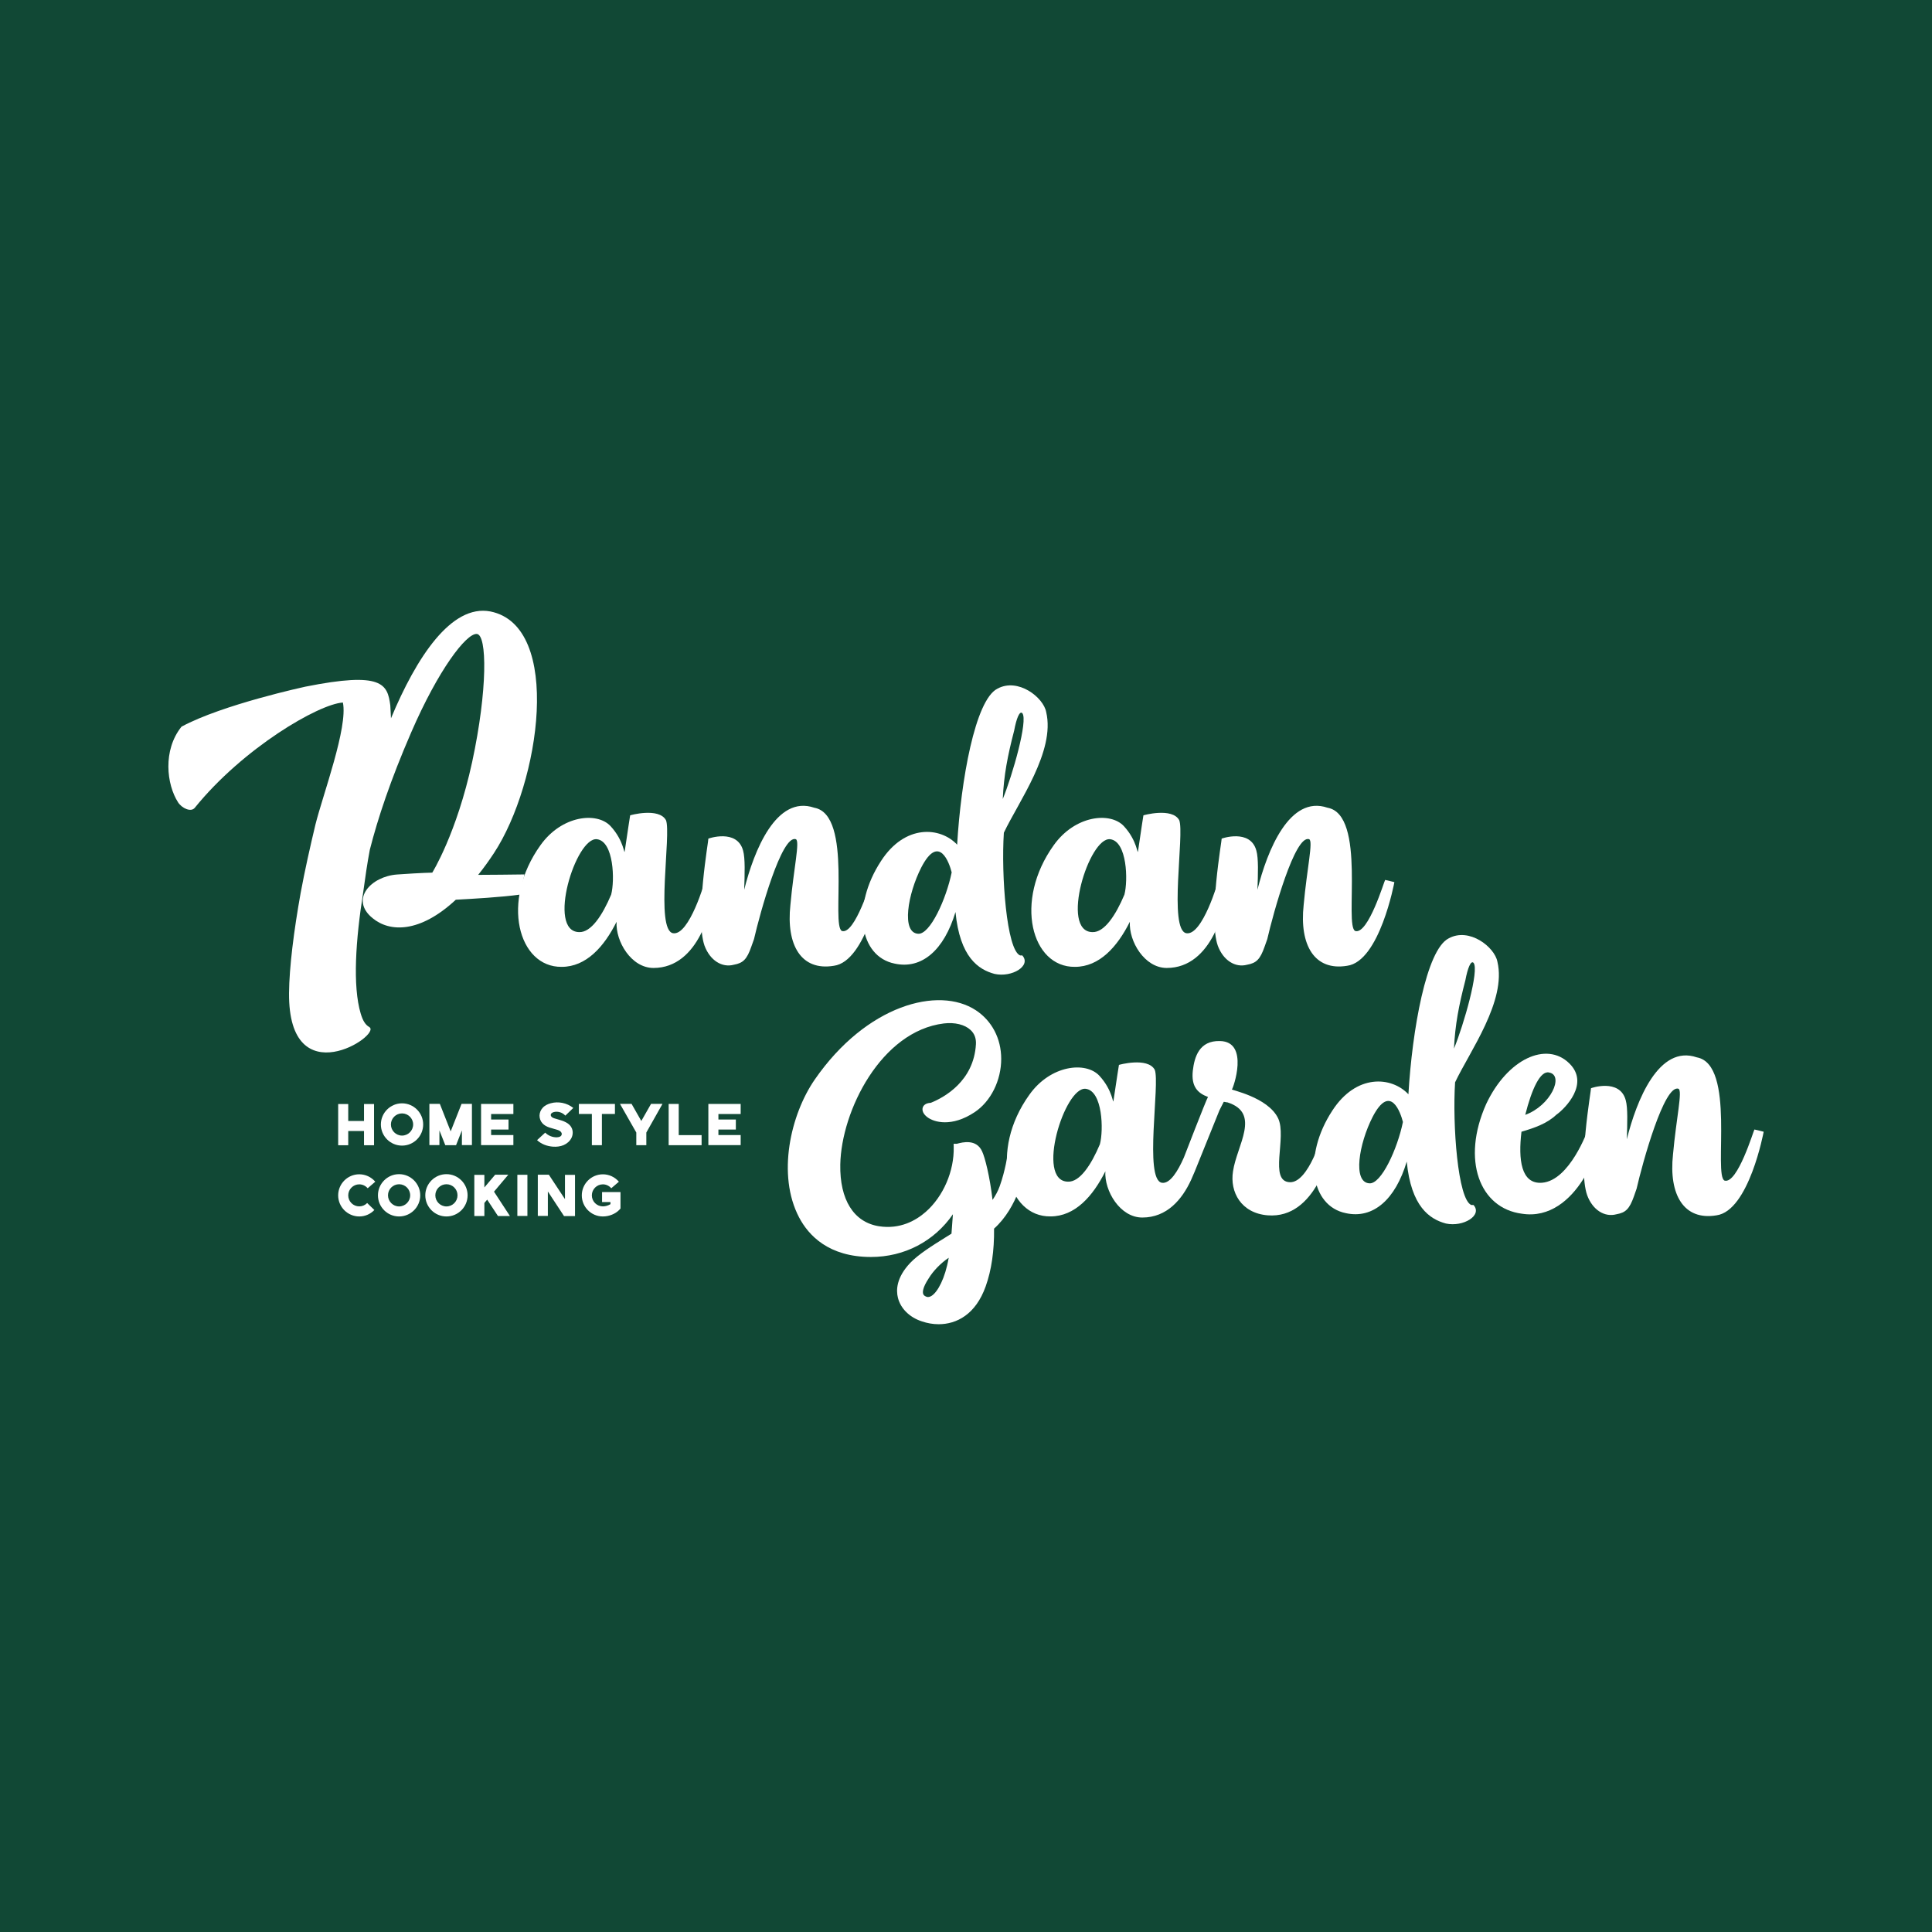 <?xml version="1.0" encoding="utf-8"?>
<!-- Generator: Adobe Illustrator 16.0.0, SVG Export Plug-In . SVG Version: 6.00 Build 0)  -->
<!DOCTYPE svg PUBLIC "-//W3C//DTD SVG 1.1//EN" "http://www.w3.org/Graphics/SVG/1.1/DTD/svg11.dtd">
<svg version="1.1" id="Layer_1" xmlns="http://www.w3.org/2000/svg" xmlns:xlink="http://www.w3.org/1999/xlink" x="0px" y="0px"
	 width="152px" height="152px" viewBox="164 164 152 152" enable-background="new 164 164 152 152" xml:space="preserve">
<g>
	<rect x="164" y="164" fill="#114835" width="152" height="152"/>
	<polygon fill="#FFFFFF" points="192.639,250.859 193.428,250.859 193.428,254.102 192.639,254.102 192.639,252.982 
		191.397,252.982 191.397,254.102 190.606,254.102 190.606,250.859 191.397,250.859 191.397,252.193 192.639,252.193 	"/>
	<path fill="#FFFFFF" d="M197.293,252.468c0,0.919-0.745,1.663-1.664,1.663c-0.915,0-1.664-0.744-1.664-1.663
		c0-0.915,0.749-1.664,1.664-1.664C196.549,250.804,197.293,251.553,197.293,252.468 M196.504,252.468
		c0-0.481-0.393-0.871-0.875-0.871c-0.478,0-0.874,0.39-0.874,0.871s0.396,0.874,0.874,0.874
		C196.111,253.342,196.504,252.949,196.504,252.468"/>
	<polygon fill="#FFFFFF" points="199.033,254.098 198.571,252.936 198.571,254.091 197.782,254.091 197.782,250.848 
		198.605,250.848 199.457,253.012 200.312,250.848 201.129,250.848 201.129,254.091 200.34,254.091 200.34,252.936 199.88,254.098 	
		"/>
	<polygon fill="#FFFFFF" points="201.848,250.852 204.39,250.852 204.39,251.645 202.639,251.645 202.639,252.078 204.008,252.078 
		204.008,252.867 202.639,252.867 202.639,253.3 204.39,253.3 204.39,254.092 201.848,254.092 	"/>
	<path fill="#FFFFFF" d="M207.34,251.776l0.011,0.031c0.063,0.108,0.167,0.146,0.276,0.182c0.246,0.078,0.506,0.138,0.746,0.237
		c0.099,0.041,0.197,0.095,0.284,0.152c0.128,0.09,0.238,0.199,0.308,0.34c0.132,0.252,0.12,0.564-0.01,0.819
		c-0.126,0.249-0.355,0.444-0.616,0.556c-0.262,0.111-0.555,0.141-0.832,0.121c-0.46-0.031-0.917-0.198-1.253-0.514l0.64-0.59
		c0.24,0.24,0.583,0.379,0.924,0.368c0.186-0.004,0.408-0.085,0.375-0.305c-0.004-0.019-0.008-0.032-0.014-0.04
		c-0.064-0.145-0.198-0.2-0.328-0.241c-0.203-0.07-0.422-0.115-0.624-0.184c-0.205-0.068-0.404-0.169-0.549-0.331
		c-0.153-0.164-0.231-0.384-0.231-0.608c0.004-0.222,0.093-0.444,0.245-0.608c0.163-0.187,0.396-0.296,0.637-0.362
		c0.299-0.085,0.614-0.089,0.918-0.029c0.311,0.063,0.605,0.198,0.857,0.396l-0.264,0.256c-0.116,0.117-0.24,0.234-0.362,0.35
		c-0.219-0.244-0.578-0.363-0.897-0.282C207.447,251.521,207.293,251.613,207.34,251.776"/>
	<polygon fill="#FFFFFF" points="212.38,250.852 212.38,251.641 211.354,251.641 211.354,254.098 210.565,254.098 210.565,251.641 
		209.543,251.641 209.543,250.852 	"/>
	<polygon fill="#FFFFFF" points="214.85,253.102 214.85,254.098 214.061,254.098 214.061,253.102 212.776,250.846 213.688,250.846 
		214.455,252.193 215.222,250.846 216.122,250.846 	"/>
	<polygon fill="#FFFFFF" points="217.399,253.306 219.198,253.306 219.198,254.098 216.607,254.098 216.607,250.852 
		217.399,250.852 	"/>
	<polygon fill="#FFFFFF" points="219.73,250.852 222.272,250.852 222.272,251.645 220.521,251.645 220.521,252.078 221.893,252.078 
		221.893,252.867 220.521,252.867 220.521,253.3 222.272,253.3 222.272,254.092 219.73,254.092 	"/>
	<path fill="#FFFFFF" d="M191.397,258.047c0,0.48,0.391,0.865,0.868,0.865c0.237,0,0.456-0.094,0.623-0.264l0.565,0.549
		c-0.315,0.326-0.737,0.508-1.188,0.508c-0.913,0-1.66-0.745-1.66-1.658c0-0.918,0.747-1.66,1.66-1.66
		c0.482,0,0.944,0.213,1.259,0.584l-0.597,0.515c-0.169-0.196-0.411-0.308-0.662-0.308
		C191.788,257.178,191.397,257.568,191.397,258.047"/>
	<path fill="#FFFFFF" d="M197.062,258.041c0,0.92-0.747,1.664-1.664,1.664s-1.663-0.744-1.663-1.664
		c0-0.913,0.746-1.664,1.663-1.664S197.062,257.128,197.062,258.041 M196.271,258.041c0-0.481-0.392-0.871-0.873-0.871
		c-0.478,0-0.873,0.39-0.873,0.871c0,0.482,0.396,0.875,0.873,0.875C195.879,258.916,196.271,258.523,196.271,258.041"/>
	<path fill="#FFFFFF" d="M200.788,258.041c0,0.92-0.747,1.664-1.664,1.664s-1.664-0.744-1.664-1.664
		c0-0.913,0.747-1.664,1.664-1.664S200.788,257.128,200.788,258.041 M199.995,258.041c0-0.481-0.39-0.871-0.871-0.871
		c-0.479,0-0.875,0.39-0.875,0.871c0,0.482,0.396,0.875,0.875,0.875C199.605,258.916,199.995,258.523,199.995,258.041"/>
	<polygon fill="#FFFFFF" points="202.866,257.754 204.119,259.672 203.178,259.672 202.329,258.382 202.108,258.642 
		202.108,259.672 201.317,259.672 201.317,256.434 202.108,256.434 202.108,257.421 202.956,256.422 203.989,256.422 	"/>
	<rect x="204.703" y="256.426" fill="#FFFFFF" width="0.791" height="3.238"/>
	<polygon fill="#FFFFFF" points="208.449,256.434 209.239,256.434 209.239,259.676 208.375,259.676 207.103,257.74 207.103,259.664 
		206.312,259.664 206.312,256.422 207.181,256.422 208.449,258.342 	"/>
	<path fill="#FFFFFF" d="M211.366,257.785h1.451v1.299l-0.111,0.117c-0.299,0.308-0.795,0.504-1.273,0.504
		c-0.917,0-1.66-0.741-1.66-1.658c0-0.914,0.743-1.658,1.66-1.658c0.481,0,0.939,0.211,1.258,0.582l-0.6,0.515
		c-0.167-0.196-0.408-0.308-0.658-0.308c-0.479,0-0.87,0.39-0.87,0.869c0,0.479,0.391,0.865,0.87,0.865
		c0.202,0,0.43-0.07,0.595-0.174v-0.164h-0.661V257.785L211.366,257.785z"/>
	<path fill="#FFFFFF" d="M216.396,228.531c0.43,1.067-0.854,8.634,0.556,8.89c1.282,0.212,2.524-4.147,2.524-4.147
		s0.211,0.088,0.682,0.342c-0.043,1.708-1.155,6.538-4.744,6.538c-1.753,0-2.994-2.093-2.905-3.633
		c-0.981,1.966-2.394,3.546-4.317,3.546c-3.418,0.046-4.83-5.17-1.669-9.573c1.669-2.346,4.447-2.648,5.516-1.495
		c1.067,1.156,1.067,2.308,1.112,1.968c0.256-1.753,0.426-2.819,0.426-2.819C213.532,228.148,215.841,227.502,216.396,228.531
		 M209.56,237.333c0.938,0.043,1.838-1.324,2.523-2.949c0.295-1.11,0.21-4.185-1.113-4.358
		C209.302,229.81,206.995,237.291,209.56,237.333"/>
	<path fill="#FFFFFF" d="M222.463,230.923c0.171,0.6,0.128,1.839,0.086,3.078c0.771-3.078,2.523-7.479,5.514-6.453
		c3.076,0.554,1.282,9.315,2.18,9.699c1.026,0.302,2.307-4.018,2.353-4.018c0.039,0,0.725,0.173,0.725,0.173
		s-1.154,6.241-3.717,6.581c-2.566,0.428-3.764-1.623-3.419-4.788c0.256-2.863,0.767-5.041,0.427-5.17
		c-1.11-0.383-2.822,5.811-3.291,7.862l-0.215,0.601c-0.341,0.982-0.642,1.282-1.367,1.412c-0.942,0.254-1.879-0.345-2.31-1.496
		c-0.767-2.181,0.345-8.423,0.301-8.423C219.688,229.982,221.992,229.17,222.463,230.923"/>
	<path fill="#FFFFFF" d="M244.43,239.17c0.73,0.812-0.812,1.753-2.178,1.453c-1.283-0.339-2.736-1.321-3.079-4.87
		c-0.896,2.991-2.649,4.53-4.788,4.058c-2.775-0.556-3.418-4.485-1.067-8.077c1.879-2.904,4.66-2.692,5.985-1.28
		c0.298-5.044,1.41-11.37,3.161-12.268c1.623-0.896,3.638,0.685,3.846,1.84c0.729,3.076-2.177,7.051-3.332,9.489
		c-0.216,3.33,0.214,9.229,1.281,9.655H244.43z M236.227,237.463c0.938,0.085,2.222-2.734,2.646-4.829
		c-0.168-0.685-0.98-3.12-2.392-0.385C235.415,234.341,234.9,237.377,236.227,237.463 M244.43,220.109
		c-0.213-0.212-0.467,0.429-0.64,1.368c-0.513,1.965-0.813,3.507-0.898,5.387C243.66,224.984,244.898,220.665,244.43,220.109"/>
	<path fill="#FFFFFF" d="M256.777,228.531c0.426,1.067-0.855,8.634,0.558,8.89c1.28,0.212,2.521-4.147,2.521-4.147
		s0.214,0.088,0.685,0.342c-0.045,1.708-1.155,6.538-4.746,6.538c-1.753,0-2.99-2.093-2.904-3.633
		c-0.984,1.966-2.393,3.546-4.318,3.546c-3.418,0.046-4.83-5.17-1.669-9.573c1.669-2.346,4.447-2.648,5.519-1.495
		c1.064,1.156,1.064,2.308,1.111,1.968c0.252-1.753,0.424-2.819,0.424-2.819C253.916,228.148,256.224,227.502,256.777,228.531
		 M249.94,237.333c0.938,0.043,1.84-1.324,2.523-2.949c0.295-1.11,0.211-4.185-1.113-4.358
		C249.683,229.81,247.376,237.291,249.94,237.333"/>
	<path fill="#FFFFFF" d="M262.844,230.923c0.175,0.6,0.13,1.839,0.085,3.078c0.771-3.078,2.522-7.479,5.515-6.453
		c3.076,0.554,1.286,9.315,2.181,9.699c1.025,0.302,2.306-4.018,2.352-4.018c0.039,0,0.726,0.173,0.726,0.173
		s-1.155,6.241-3.718,6.581c-2.566,0.428-3.765-1.623-3.419-4.788c0.258-2.863,0.768-5.041,0.429-5.17
		c-1.111-0.383-2.823,5.811-3.292,7.862l-0.214,0.601c-0.345,0.982-0.643,1.282-1.371,1.412c-0.939,0.254-1.879-0.345-2.307-1.496
		c-0.768-2.181,0.343-8.423,0.304-8.423C260.066,229.982,262.373,229.17,262.844,230.923"/>
	<path fill="#FFFFFF" d="M205.265,232.796c-1.117,0.015-2.616,0.032-3.645,0.034c0.409-0.509,0.82-1.07,1.243-1.715
		c3.628-5.525,5.43-17.86-0.279-19.008c-3.084-0.594-5.831,3.627-7.823,8.406l-0.054-1.017c-0.223-1.668-0.606-2.687-6.689-1.471
		c0,0-6.511,1.403-9.738,3.146c-1.486,1.851-1.177,4.545-0.27,5.955c0.301,0.462,1.012,0.797,1.311,0.431
		c3.81-4.71,9.75-8.167,11.656-8.286c0.41,1.946-1.584,7.282-2.16,9.601c-0.409,1.713-0.828,3.569-1.163,5.377
		c-0.532,2.966-0.897,5.844-0.914,7.881c-0.06,8.161,7.353,3.279,6.314,2.675c-0.318-0.186-0.509-0.508-0.676-1.063
		c-0.646-2.176-0.396-5.793,0.197-9.549c0.164-1.204,0.319-2.272,0.52-3.336c0.626-2.459,1.623-5.473,3.253-9.23
		c2.13-4.918,4.327-7.797,5.159-7.752c0.826,0.044,0.859,4.403-0.357,10.06c-1.226,5.658-3.141,8.72-3.141,8.72
		s-0.708,0.002-2.758,0.145c-2.053,0.143-3.756,1.953-1.941,3.433c1.338,1.112,3.706,1.2,6.552-1.448
		c1.341-0.072,3.582-0.198,5.059-0.404L205.265,232.796z"/>
	<path fill="#FFFFFF" d="M279.93,258.805c0.729,0.813-0.812,1.753-2.175,1.455c-1.283-0.344-2.737-1.326-3.08-4.872
		c-0.894,2.991-2.649,4.528-4.786,4.058c-2.775-0.556-3.417-4.484-1.065-8.074c1.883-2.904,4.656-2.691,5.983-1.279
		c0.296-5.044,1.406-11.368,3.161-12.263c1.623-0.898,3.628,0.683,3.841,1.836c0.73,3.075-2.176,7.048-3.33,9.485
		c-0.215,3.332,0.213,9.229,1.28,9.654H279.93L279.93,258.805z M271.73,257.098c0.939,0.084,2.222-2.736,2.645-4.828
		c-0.171-0.684-0.98-3.119-2.389-0.386C270.917,253.979,270.404,257.013,271.73,257.098 M279.93,239.75
		c-0.212-0.212-0.465,0.427-0.641,1.369c-0.51,1.961-0.811,3.503-0.897,5.382C279.162,244.623,280.4,240.306,279.93,239.75"/>
	<path fill="#FFFFFF" d="M283.702,253.038c-0.261,2.179-0.043,4.144,1.621,4.014c2.181-0.171,3.59-4.143,3.59-4.143
		s0.212,0.044,0.767,0.386c0.514,0.428-1.58,6.877-5.938,6.195c-3.331-0.426-4.784-4.229-2.817-8.631
		c1.669-3.549,4.744-4.959,6.536-3.202c1.623,1.579-0.302,3.542-1.026,4.054C285.711,252.396,284.727,252.738,283.702,253.038
		 M283.999,251.711c2.01-0.727,3.075-3.115,1.878-3.331C285.193,248.209,284.514,249.662,283.999,251.711"/>
	<path fill="#FFFFFF" d="M291.905,250.561c0.17,0.6,0.124,1.837,0.085,3.074c0.767-3.074,2.52-7.475,5.509-6.447
		c3.076,0.552,1.284,9.309,2.181,9.695c1.025,0.299,2.306-4.019,2.35-4.019c0.041,0,0.727,0.175,0.727,0.175
		s-1.156,6.236-3.718,6.578c-2.563,0.429-3.759-1.624-3.416-4.787c0.256-2.86,0.768-5.037,0.429-5.172
		c-1.114-0.379-2.824,5.814-3.293,7.864l-0.209,0.601c-0.35,0.982-0.644,1.281-1.371,1.408c-0.941,0.256-1.881-0.341-2.307-1.494
		c-0.771-2.18,0.34-8.419,0.3-8.419C289.125,249.617,291.437,248.808,291.905,250.561"/>
	<path fill="#FFFFFF" d="M268.053,252.867c0.044,0.383-1.11,4.187-2.563,4.144c-1.71-0.044-0.212-3.546-0.939-5.04
		c-0.813-1.668-3.76-2.223-3.63-2.264c0.085-0.045,1.409-3.762-0.942-3.803c-1.624-0.044-2.009,1.238-2.136,2.346
		c-0.13,1.242,0.386,1.753,1.196,2.053c-0.153,0.242-1.899,4.768-1.899,4.768c-0.468,1.063-1.096,2.093-1.734,1.983
		c-1.41-0.257-0.127-7.819-0.556-8.888c-0.554-1.023-2.86-0.383-2.817-0.383c0,0-0.173,1.068-0.43,2.816
		c-0.041,0.346-0.041-0.807-1.108-1.963c-1.069-1.152-3.847-0.854-5.513,1.497c-3.161,4.401-1.753,9.614,1.666,9.568
		c1.923,0,3.331-1.579,4.315-3.547c-0.085,1.54,1.154,3.636,2.907,3.636c1.931,0,3.128-1.408,3.843-2.969l0.289-0.667
		c0.011-0.032,0.028-0.069,0.041-0.103l1.896-4.696c0.132-0.259,0.256-0.5,0.339-0.667c0.087,0,0.214,0.043,0.299,0.043
		c2.649,0.852,0.728,3.374,0.43,5.424c-0.26,1.627,0.637,3.294,2.732,3.461c3.801,0.3,5-4.995,5.211-6.151
		C269.079,252.693,268.053,252.738,268.053,252.867 M250.535,254.021c-0.685,1.627-1.583,2.989-2.518,2.946
		c-2.566-0.041-0.258-7.52,1.407-7.305C250.75,249.832,250.833,252.912,250.535,254.021"/>
	<path fill="#FFFFFF" d="M244.402,254.736c-0.348-0.282-0.867-0.186-0.927-0.176l-0.169,0.037l-0.021,0.167
		c-0.004,0.015-0.19,1.337-0.634,2.564c-0.137,0.39-0.35,0.761-0.563,1.075c-0.218-1.875-0.601-3.354-0.817-3.81
		c-0.448-1.012-1.561-0.718-1.929-0.622c-0.039,0.007-0.068,0.018-0.068,0.018h-0.247l0.006,0.253c0.045,1.89-0.82,3.895-2.21,5.11
		c-0.752,0.66-1.998,1.382-3.669,1.123c-1.986-0.314-3.095-2.085-3.045-4.854c0.08-4.23,3.217-10.496,8.146-11.101
		c0.865-0.104,1.653,0.089,2.105,0.516c0.308,0.284,0.446,0.663,0.421,1.115c-0.167,2.923-2.515,4.19-3.518,4.599
		c-0.011,0.004-0.021,0.011-0.038,0.015c-0.439,0.019-0.579,0.233-0.625,0.362c-0.081,0.245,0.046,0.527,0.345,0.757
		c0.541,0.419,1.937,0.808,3.73-0.38c1.276-0.847,2.099-2.5,2.095-4.208c-0.004-1.59-0.728-2.976-1.989-3.81
		c-2.942-1.941-8.628-0.411-12.677,5.443c-1.91,2.762-2.992,7.502-1.237,10.848c0.747,1.423,2.333,3.116,5.657,3.116
		c2.633,0,4.98-1.237,6.446-3.36c-0.032,0.506-0.071,1.016-0.113,1.526c-0.161,0.104-0.345,0.215-0.534,0.333
		c-0.926,0.578-2.078,1.294-2.724,1.979c-1.076,1.146-1.111,2.124-0.952,2.745c0.218,0.846,0.923,1.535,1.89,1.846
		c0.404,0.138,0.853,0.221,1.31,0.221c1.406,0,2.913-0.762,3.701-2.978c0.457-1.278,0.68-2.808,0.659-4.543
		c1.864-1.667,2.474-4.478,2.474-5.273C244.682,255.039,244.529,254.84,244.402,254.736 M237.063,264.578
		c0.357-0.593,0.965-1.213,1.576-1.623c-0.283,1.642-0.872,2.69-1.338,2.99c-0.144,0.093-0.277,0.121-0.4,0.082
		c-0.215-0.074-0.256-0.186-0.267-0.223C236.582,265.668,236.573,265.322,237.063,264.578 M237.288,251.008L237.288,251.008
		L237.288,251.008z"/>
</g>
</svg>
